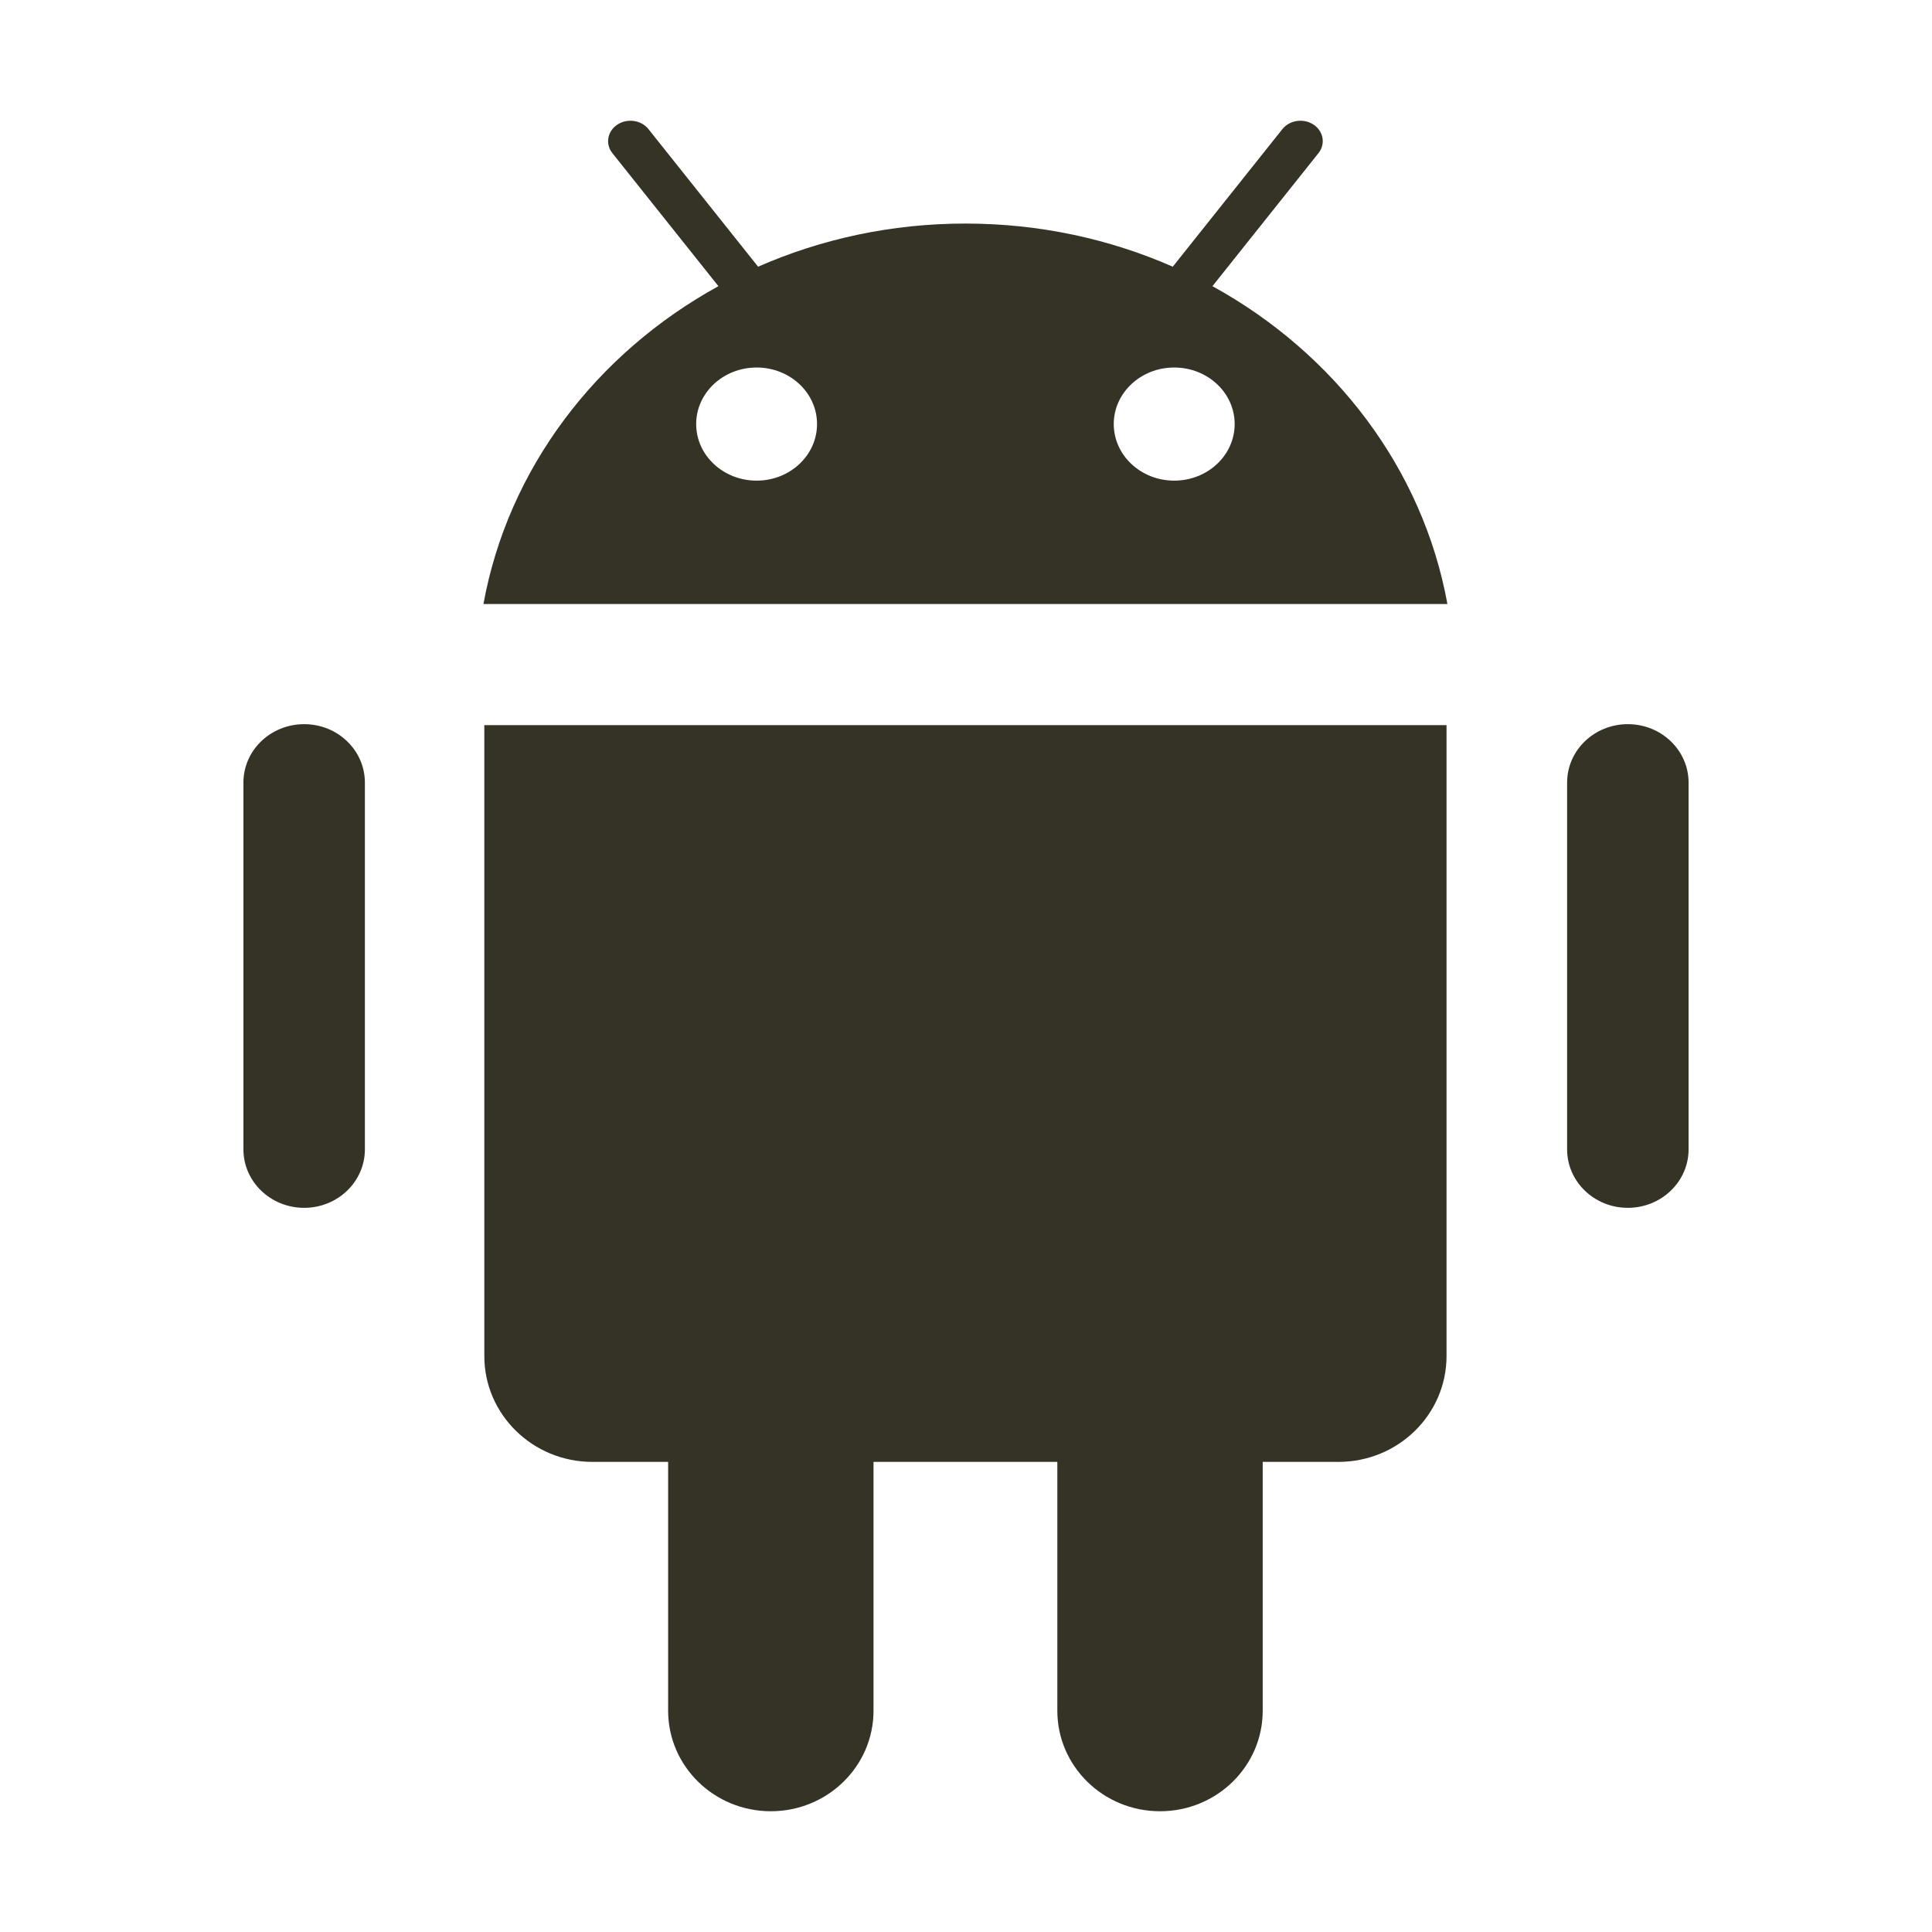 <?xml version="1.0" standalone="no"?><!DOCTYPE svg PUBLIC "-//W3C//DTD SVG 1.1//EN" "http://www.w3.org/Graphics/SVG/1.1/DTD/svg11.dtd"><svg class="icon" width="200px" height="200.00px" viewBox="0 0 1024 1024" version="1.1" xmlns="http://www.w3.org/2000/svg"><path fill="#353325" d="M862.778 640.175c-17.775 0-32.175-13.876-32.175-30.981L830.603 414.807c0-17.134 14.399-30.982 32.175-30.982 17.774 0 32.203 13.847 32.203 30.982l0 194.385C894.981 626.298 880.553 640.175 862.778 640.175zM380.771 151.68 380.771 151.68l-56.204-70.517c-3.839-4.83-2.675-11.578 2.619-15.097 5.293-3.52 12.683-2.444 16.524 2.385l58.094 72.902c33.368-14.662 70.604-22.865 109.906-22.865 39.303 0 76.51 8.204 109.876 22.865l58.095-72.902c3.839-4.83 11.258-5.905 16.553-2.385 5.266 3.52 6.43 10.269 2.589 15.097l-56.204 70.517c64.726 35.578 111.504 96.64 124.538 168.465L256.233 320.145C269.295 248.32 316.043 187.258 380.771 151.68zM622.341 254.749 622.341 254.749c17.716 0 32.058-13.44 32.058-29.993 0-16.553-14.343-29.964-32.058-29.964-17.658 0-32.029 13.411-32.029 29.964C590.313 241.309 604.683 254.749 622.341 254.749zM401.018 254.749 401.018 254.749c17.716 0 32.029-13.44 32.029-29.993 0-16.553-14.312-29.964-32.029-29.964-17.688 0-32.03 13.411-32.03 29.964C368.989 241.309 383.331 254.749 401.018 254.749zM161.222 640.175 161.222 640.175c-17.804 0-32.204-13.876-32.204-30.981L129.018 414.807c0-17.134 14.401-30.982 32.204-30.982 17.774 0 32.175 13.847 32.175 30.982l0 194.385C193.397 626.298 178.996 640.175 161.222 640.175zM766.691 718.72 766.691 718.72c0 31.012-25.659 56.117-57.31 56.117l-40.117 0 0 131.869c0 29.44-24.349 53.295-54.429 53.295-30.08 0-54.429-23.854-54.429-53.295L560.407 774.837l-97.425 0 0 131.869c0 29.44-24.379 53.295-54.43 53.295-30.05 0-54.429-23.854-54.429-53.295L354.123 774.837l-40.117 0c-31.621 0-57.309-25.105-57.309-56.117L256.698 384.349l509.992 0L766.69 718.72z" /></svg>